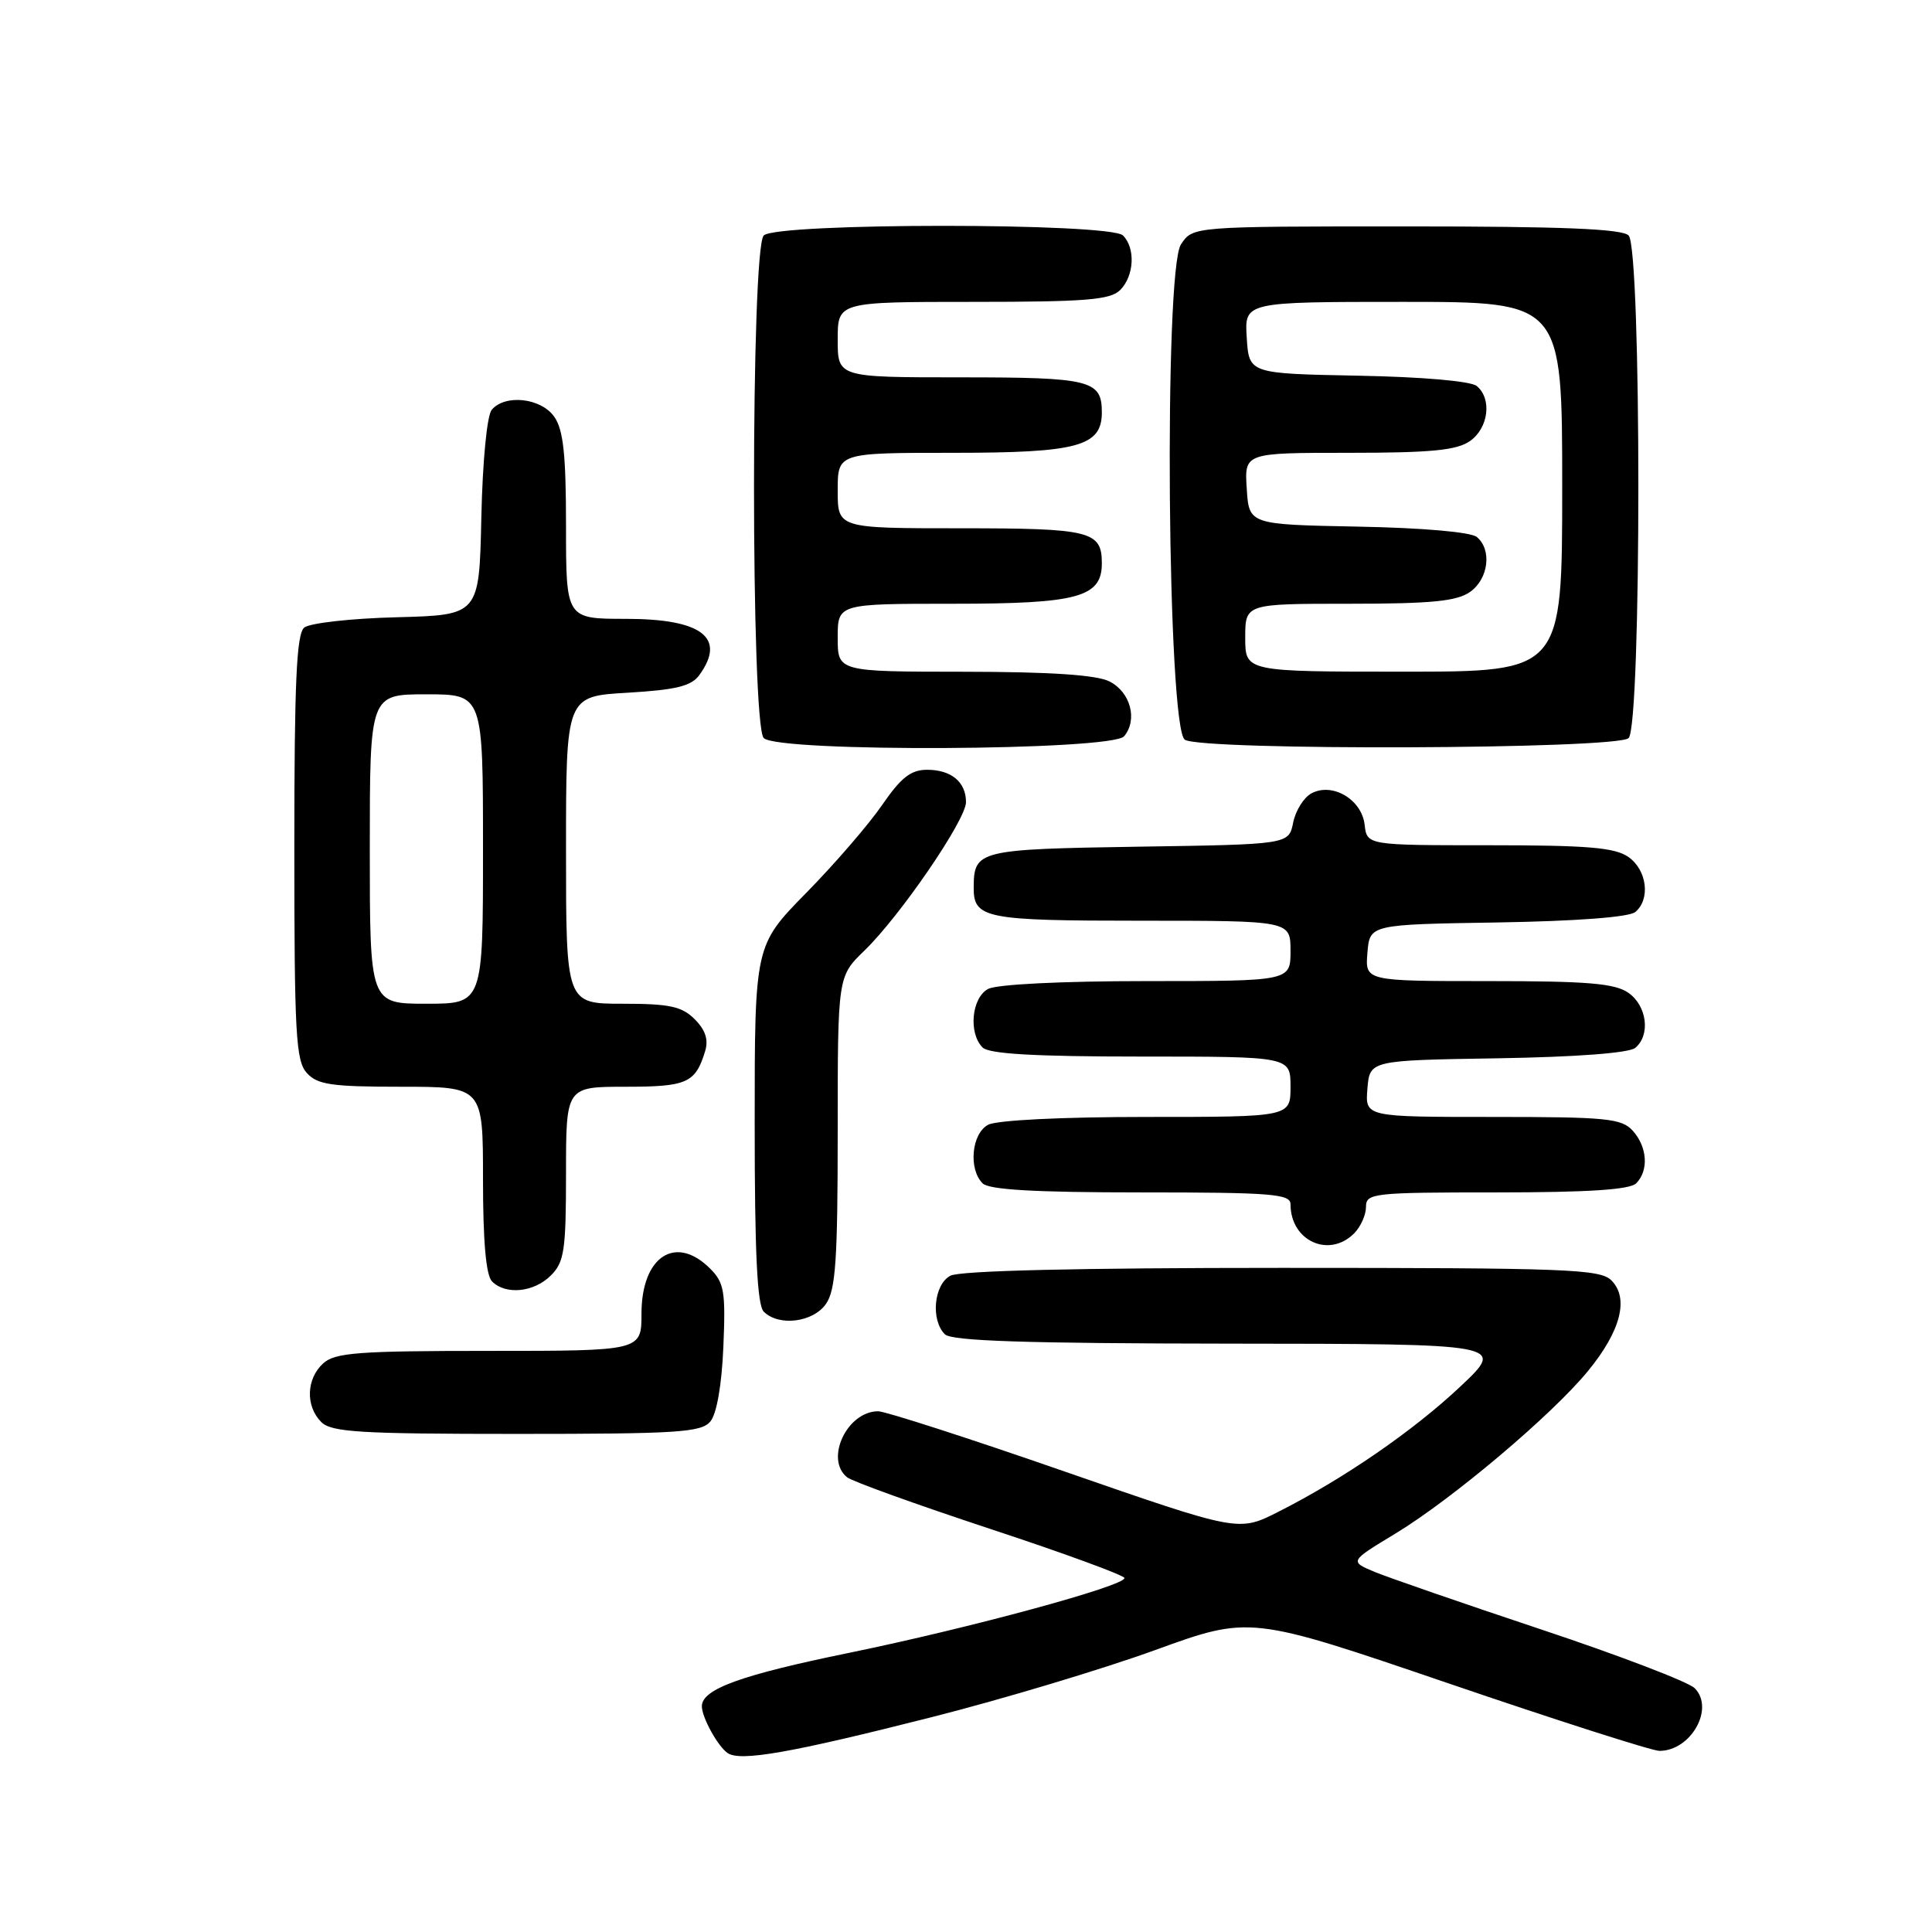 <?xml version="1.0" encoding="UTF-8" standalone="no"?>
<!DOCTYPE svg PUBLIC "-//W3C//DTD SVG 1.1//EN" "http://www.w3.org/Graphics/SVG/1.1/DTD/svg11.dtd" >
<svg xmlns="http://www.w3.org/2000/svg" xmlns:xlink="http://www.w3.org/1999/xlink" version="1.1" viewBox="0 0 256 256">
 <g >
 <path fill="currentColor"
d=" M 123.50 227.52 C 132.85 225.15 146.16 221.15 153.07 218.64 C 165.64 214.08 165.64 214.08 191.89 223.04 C 206.33 227.97 218.92 232.00 219.88 232.00 C 224.06 232.00 227.23 226.37 224.55 223.69 C 223.72 222.86 214.59 219.37 204.27 215.93 C 193.95 212.49 184.00 209.05 182.16 208.29 C 178.81 206.89 178.81 206.89 184.91 203.20 C 192.44 198.63 205.67 187.47 210.43 181.65 C 214.76 176.37 215.88 172.02 213.52 169.66 C 212.02 168.16 207.69 168.00 169.86 168.00 C 142.83 168.00 127.18 168.37 125.93 169.04 C 123.74 170.21 123.30 174.90 125.20 176.80 C 126.09 177.69 135.90 178.01 162.95 178.04 C 199.50 178.07 199.50 178.07 193.53 183.70 C 187.24 189.62 178.01 195.97 169.31 200.36 C 164.11 202.98 164.11 202.98 141.09 194.99 C 128.43 190.59 117.30 187.00 116.36 187.00 C 112.24 187.00 109.25 193.36 112.25 195.75 C 112.94 196.30 121.49 199.38 131.25 202.60 C 141.01 205.82 149.00 208.75 149.00 209.10 C 149.00 210.16 128.49 215.73 112.51 219.01 C 98.16 221.95 93.00 223.82 93.00 226.09 C 93.00 227.55 95.08 231.35 96.40 232.28 C 98.06 233.45 104.75 232.28 123.50 227.52 Z  M 94.13 188.35 C 94.97 187.34 95.64 183.50 95.85 178.45 C 96.16 171.13 95.96 169.96 94.10 168.10 C 89.52 163.52 85.00 166.48 85.00 174.07 C 85.00 179.00 85.00 179.00 64.83 179.00 C 47.46 179.00 44.40 179.23 42.83 180.65 C 40.58 182.69 40.46 186.32 42.57 188.43 C 43.91 189.77 47.69 190.00 68.45 190.00 C 89.83 190.00 92.92 189.80 94.13 188.35 Z  M 109.44 172.78 C 110.73 170.94 111.00 166.98 111.00 149.97 C 111.00 129.39 111.00 129.39 114.53 125.97 C 119.29 121.36 128.00 108.63 128.00 106.29 C 128.00 103.62 126.05 102.00 122.85 102.00 C 120.70 102.00 119.39 103.02 116.87 106.69 C 115.10 109.26 110.58 114.50 106.82 118.32 C 100.00 125.27 100.00 125.27 100.00 148.93 C 100.00 166.01 100.33 172.93 101.20 173.80 C 103.19 175.79 107.73 175.23 109.44 172.78 Z  M 73.00 169.00 C 74.77 167.23 75.00 165.67 75.00 155.50 C 75.00 144.00 75.00 144.00 82.88 144.00 C 91.04 144.00 92.14 143.51 93.43 139.30 C 93.90 137.77 93.48 136.48 92.05 135.05 C 90.35 133.35 88.73 133.00 82.50 133.00 C 75.00 133.00 75.00 133.00 75.00 112.63 C 75.00 92.26 75.00 92.26 83.15 91.79 C 89.56 91.41 91.59 90.92 92.65 89.47 C 96.28 84.50 93.02 82.00 82.93 82.00 C 75.00 82.00 75.00 82.00 75.00 69.72 C 75.00 60.23 74.65 56.94 73.44 55.22 C 71.69 52.72 66.91 52.20 65.15 54.31 C 64.53 55.07 63.94 61.12 63.78 68.56 C 63.50 81.50 63.50 81.50 52.56 81.79 C 46.54 81.94 41.03 82.56 40.31 83.16 C 39.29 84.01 39.00 90.40 39.00 112.29 C 39.00 136.99 39.20 140.56 40.65 142.17 C 42.06 143.73 43.92 144.00 53.15 144.00 C 64.00 144.00 64.00 144.00 64.00 156.30 C 64.00 164.53 64.40 169.00 65.20 169.80 C 67.02 171.62 70.76 171.24 73.00 169.00 Z  M 179.43 163.43 C 180.29 162.56 181.00 160.99 181.00 159.93 C 181.00 158.10 181.88 158.00 198.30 158.00 C 210.42 158.00 215.96 157.64 216.80 156.80 C 218.49 155.11 218.29 151.98 216.35 149.83 C 214.87 148.19 212.89 148.00 197.78 148.00 C 180.88 148.00 180.88 148.00 181.19 144.25 C 181.50 140.50 181.50 140.50 198.43 140.23 C 208.84 140.06 215.86 139.53 216.68 138.85 C 218.72 137.16 218.24 133.28 215.78 131.56 C 213.99 130.30 210.39 130.00 197.22 130.00 C 180.88 130.00 180.88 130.00 181.19 126.25 C 181.50 122.50 181.50 122.50 198.43 122.23 C 208.84 122.06 215.86 121.53 216.68 120.85 C 218.72 119.16 218.24 115.28 215.78 113.56 C 213.99 112.30 210.40 112.00 197.34 112.00 C 181.13 112.00 181.13 112.00 180.82 109.27 C 180.43 105.93 176.55 103.64 173.78 105.12 C 172.76 105.66 171.67 107.41 171.35 109.00 C 170.77 111.89 170.77 111.89 150.85 112.19 C 129.65 112.52 129.05 112.67 129.02 117.55 C 128.98 121.70 130.46 122.00 151.20 122.00 C 171.00 122.00 171.00 122.00 171.00 126.00 C 171.00 130.00 171.00 130.00 151.93 130.00 C 140.70 130.00 132.07 130.43 130.93 131.04 C 128.74 132.21 128.30 136.90 130.20 138.80 C 131.05 139.65 137.13 140.00 151.20 140.00 C 171.00 140.00 171.00 140.00 171.00 144.00 C 171.00 148.00 171.00 148.00 151.93 148.00 C 140.70 148.00 132.07 148.43 130.93 149.04 C 128.74 150.21 128.30 154.90 130.20 156.80 C 131.05 157.65 137.13 158.00 151.20 158.00 C 168.50 158.00 171.00 158.20 171.00 159.57 C 171.00 164.43 176.10 166.76 179.43 163.43 Z  M 148.95 97.56 C 150.78 95.36 149.80 91.70 147.00 90.29 C 145.29 89.43 139.21 89.02 127.75 89.01 C 111.00 89.00 111.00 89.00 111.00 84.50 C 111.00 80.00 111.00 80.00 126.28 80.00 C 142.84 80.00 146.00 79.14 146.00 74.64 C 146.00 70.37 144.51 70.00 127.30 70.00 C 111.00 70.00 111.00 70.00 111.00 65.00 C 111.00 60.00 111.00 60.00 126.28 60.00 C 142.84 60.00 146.00 59.14 146.00 54.64 C 146.00 50.37 144.51 50.00 127.30 50.00 C 111.00 50.00 111.00 50.00 111.00 45.00 C 111.00 40.00 111.00 40.00 128.93 40.00 C 143.89 40.00 147.12 39.74 148.43 38.43 C 150.29 36.56 150.48 32.88 148.80 31.20 C 147.10 29.50 102.90 29.50 101.20 31.20 C 99.48 32.92 99.48 96.08 101.20 97.80 C 103.11 99.71 147.35 99.48 148.95 97.56 Z  M 215.80 97.80 C 217.52 96.08 217.52 32.92 215.80 31.20 C 214.92 30.32 206.98 30.00 186.32 30.00 C 158.05 30.00 158.05 30.00 156.48 32.39 C 154.20 35.87 154.68 96.56 157.00 98.02 C 159.33 99.49 214.31 99.29 215.80 97.80 Z  M 49.00 112.50 C 49.00 92.00 49.00 92.00 56.50 92.00 C 64.00 92.00 64.00 92.00 64.00 112.50 C 64.00 133.00 64.00 133.00 56.50 133.00 C 49.00 133.00 49.00 133.00 49.00 112.50 Z  M 165.00 84.50 C 165.00 80.00 165.00 80.00 178.78 80.00 C 189.63 80.00 193.03 79.67 194.78 78.44 C 197.24 76.72 197.72 72.84 195.68 71.15 C 194.90 70.50 188.49 69.94 179.93 69.78 C 165.50 69.50 165.50 69.50 165.20 64.75 C 164.89 60.00 164.89 60.00 178.72 60.00 C 189.62 60.00 193.03 59.67 194.78 58.44 C 197.24 56.72 197.72 52.84 195.68 51.15 C 194.90 50.50 188.49 49.94 179.93 49.78 C 165.50 49.50 165.50 49.50 165.20 44.75 C 164.89 40.00 164.89 40.00 185.95 40.00 C 207.00 40.00 207.00 40.00 207.00 64.50 C 207.00 89.00 207.00 89.00 186.00 89.00 C 165.00 89.00 165.00 89.00 165.00 84.50 Z "/>
</g>
</svg>